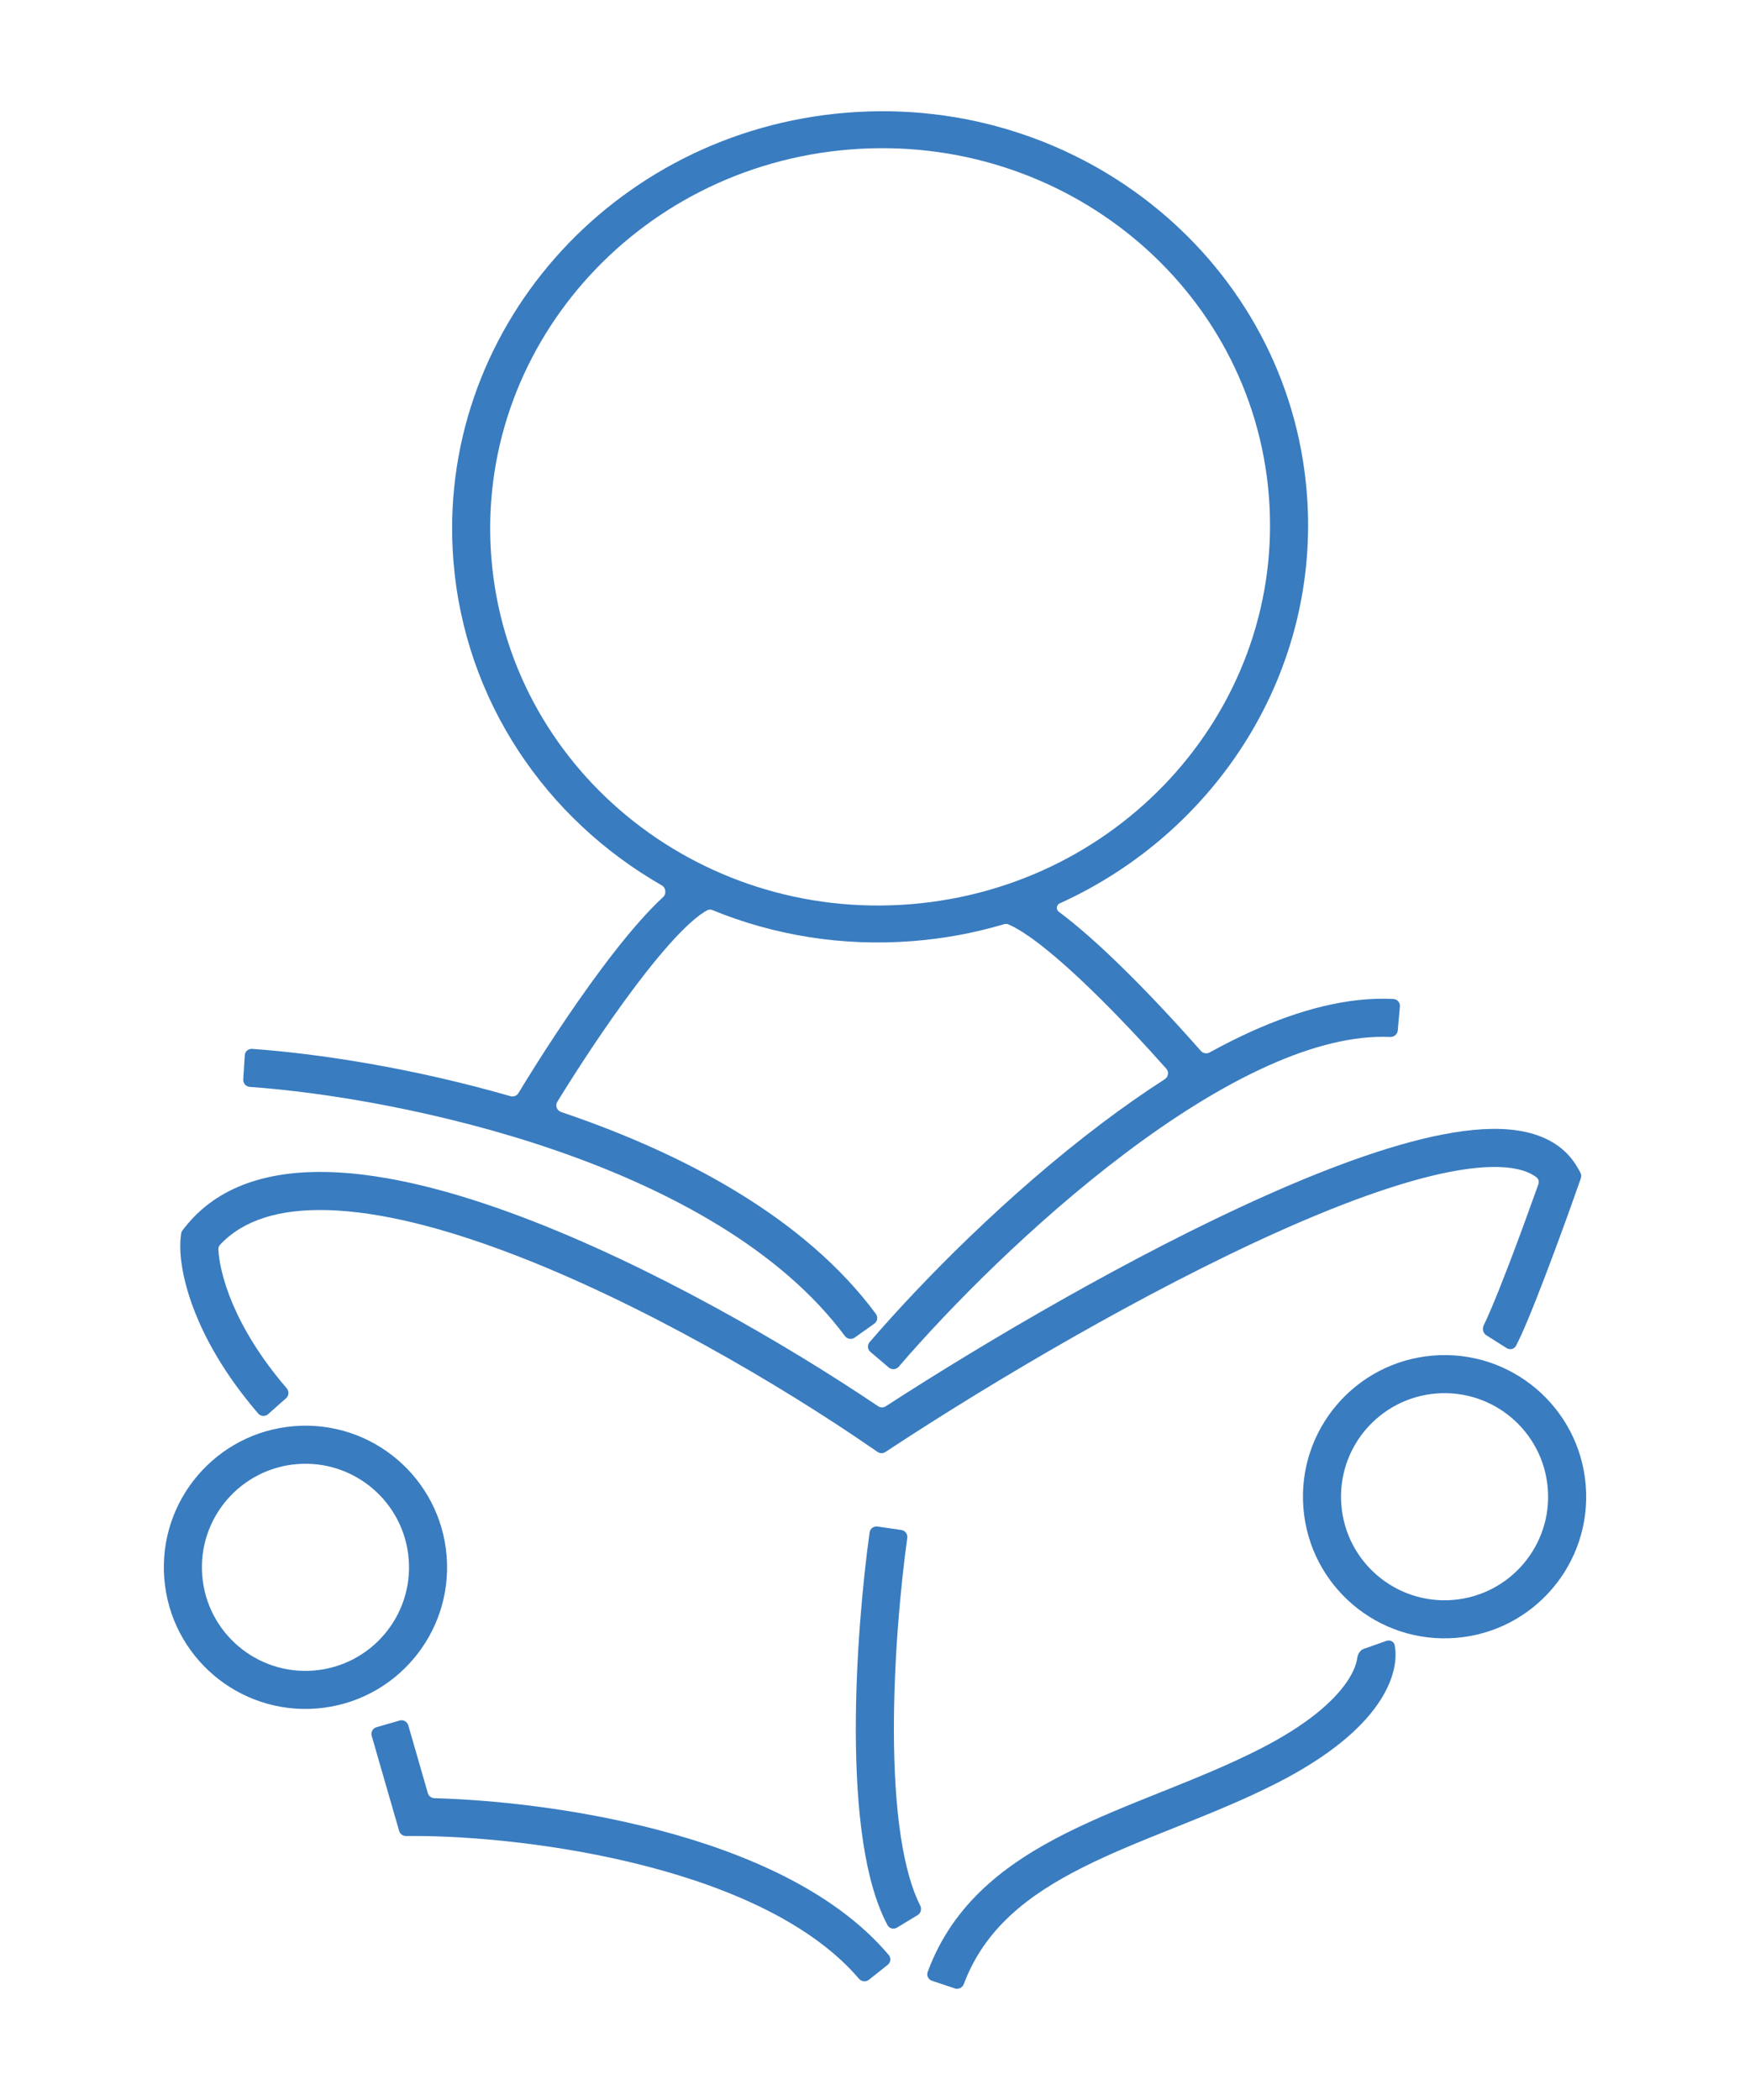 <svg width="50" height="60" viewBox="0 0 50 60" fill="none" xmlns="http://www.w3.org/2000/svg">
<path fill-rule="evenodd" clip-rule="evenodd" d="M37.337 14.078C37.744 19.165 34.784 23.768 30.276 25.812C30.181 25.855 30.167 25.987 30.251 26.05C30.78 26.443 31.366 26.965 31.946 27.527C32.782 28.337 33.628 29.251 34.311 30.027C34.374 30.098 34.477 30.116 34.56 30.07C34.966 29.847 35.373 29.642 35.777 29.46C37.142 28.847 38.523 28.475 39.815 28.543C39.925 28.549 40.007 28.647 39.997 28.757L39.936 29.442C39.926 29.552 39.829 29.632 39.718 29.628C38.676 29.581 37.49 29.883 36.223 30.453C34.881 31.056 33.487 31.942 32.14 32.959C29.523 34.932 27.128 37.361 25.677 39.05C25.605 39.133 25.479 39.144 25.394 39.072L24.87 38.627C24.786 38.556 24.775 38.429 24.847 38.346C26.338 36.611 28.791 34.122 31.485 32.09C32.072 31.648 32.672 31.225 33.279 30.835C33.383 30.768 33.404 30.625 33.322 30.533C32.685 29.816 31.924 29.001 31.176 28.277C30.611 27.729 30.063 27.243 29.588 26.889C29.35 26.713 29.14 26.576 28.962 26.483C28.905 26.453 28.854 26.43 28.81 26.411C28.77 26.394 28.726 26.393 28.684 26.406C27.857 26.652 26.99 26.816 26.093 26.887C24.062 27.05 22.108 26.721 20.355 26.003C20.31 25.984 20.258 25.982 20.214 26.004C20.156 26.034 20.079 26.081 19.98 26.154C19.82 26.274 19.634 26.442 19.427 26.654C19.014 27.079 18.55 27.646 18.079 28.277C17.286 29.338 16.496 30.547 15.924 31.478C15.857 31.587 15.91 31.731 16.032 31.772C16.089 31.791 16.145 31.81 16.203 31.83C19.589 32.995 23.004 34.807 25.026 37.541C25.092 37.63 25.07 37.755 24.98 37.819L24.42 38.217C24.33 38.281 24.205 38.26 24.139 38.171C22.311 35.711 19.154 33.996 15.849 32.858C12.589 31.737 9.267 31.205 7.137 31.054C7.027 31.046 6.943 30.951 6.95 30.841L6.993 30.155C6.999 30.044 7.094 29.96 7.204 29.968C9.062 30.1 11.772 30.507 14.585 31.32C14.673 31.345 14.767 31.308 14.814 31.23C15.406 30.25 16.298 28.867 17.2 27.66C17.684 27.012 18.179 26.403 18.639 25.931C18.74 25.827 18.841 25.727 18.942 25.635C19.047 25.539 19.029 25.365 18.906 25.295C15.604 23.404 13.275 20.03 12.955 16.028C12.432 9.492 17.466 3.757 24.199 3.219C30.932 2.68 36.814 7.542 37.337 14.078ZM36.253 14.164C36.729 20.119 32.143 25.344 26.009 25.835C19.874 26.326 14.515 21.896 14.039 15.942C13.563 9.987 18.149 4.762 24.283 4.271C30.418 3.78 35.776 8.21 36.253 14.164Z" fill="#397CC0"/>
<path d="M36.14 34.17C32.377 35.851 28.18 38.32 25.308 40.179C25.241 40.223 25.155 40.222 25.088 40.177C22.482 38.421 18.597 36.163 14.916 34.772C12.979 34.04 11.062 33.534 9.399 33.487C7.737 33.44 6.231 33.853 5.275 35.076L5.215 35.153C5.192 35.182 5.178 35.217 5.174 35.254L5.163 35.35C5.067 36.2 5.469 38.171 7.378 40.387C7.45 40.471 7.577 40.478 7.66 40.405L8.174 39.949C8.256 39.875 8.263 39.748 8.191 39.665C6.644 37.864 6.272 36.353 6.239 35.696C6.237 35.646 6.255 35.599 6.289 35.562C6.956 34.853 7.993 34.536 9.368 34.575C10.857 34.617 12.644 35.076 14.532 35.79C18.302 37.214 22.328 39.593 24.882 41.353L25.073 41.484C25.14 41.53 25.228 41.531 25.296 41.487L25.489 41.36C28.334 39.492 32.708 36.894 36.583 35.163C38.526 34.295 40.309 33.661 41.697 33.433C42.393 33.319 42.95 33.313 43.364 33.406C43.594 33.458 43.769 33.537 43.901 33.639C43.962 33.685 43.978 33.767 43.953 33.839C43.725 34.479 43.422 35.312 43.13 36.078C42.951 36.545 42.778 36.983 42.628 37.338C42.533 37.564 42.453 37.741 42.392 37.867C42.343 37.966 42.373 38.091 42.466 38.15L43.047 38.517C43.141 38.576 43.264 38.548 43.315 38.45C43.411 38.267 43.52 38.023 43.63 37.761C43.787 37.39 43.965 36.938 44.145 36.466C44.506 35.522 44.881 34.482 45.115 33.812L45.167 33.664C45.186 33.61 45.181 33.55 45.152 33.499L45.075 33.364C44.755 32.799 44.22 32.484 43.602 32.345C42.997 32.209 42.284 32.234 41.521 32.36C39.993 32.61 38.109 33.29 36.14 34.17Z" fill="#397CC0"/>
<path d="M25.071 43.615C24.962 43.599 24.861 43.674 24.846 43.783C24.648 45.207 24.447 47.365 24.452 49.471C24.455 50.573 24.514 51.673 24.664 52.651C24.8 53.537 25.015 54.363 25.358 55.005C25.41 55.102 25.533 55.132 25.628 55.075L26.216 54.719C26.311 54.662 26.341 54.54 26.29 54.441C26.048 53.965 25.864 53.299 25.739 52.487C25.6 51.58 25.543 50.538 25.54 49.468C25.535 47.426 25.73 45.323 25.922 43.94C25.937 43.831 25.861 43.73 25.752 43.714L25.071 43.615Z" fill="#397CC0"/>
<path d="M38.961 47.112C38.857 47.149 38.792 47.268 38.777 47.377C38.756 47.53 38.682 47.764 38.471 48.07C38.113 48.587 37.384 49.266 35.983 49.978C35.101 50.427 34.168 50.804 33.224 51.182L33.133 51.218C32.226 51.582 31.308 51.95 30.457 52.377C28.748 53.236 27.228 54.377 26.505 56.342C26.467 56.446 26.524 56.559 26.629 56.594L27.281 56.812C27.386 56.846 27.499 56.789 27.538 56.686C28.128 55.114 29.355 54.148 30.946 53.349C31.754 52.942 32.634 52.59 33.555 52.221L33.628 52.192C34.567 51.815 35.544 51.422 36.476 50.948C37.979 50.183 38.873 49.4 39.365 48.688C39.789 48.076 39.935 47.478 39.849 47.009C39.829 46.9 39.713 46.846 39.609 46.883L38.961 47.112Z" fill="#397CC0"/>
<path d="M10.756 49.349C10.65 49.379 10.589 49.49 10.62 49.596L11.404 52.312C11.429 52.398 11.507 52.457 11.596 52.457L11.855 52.457C13.436 52.457 15.995 52.675 18.496 53.327C20.937 53.964 23.223 54.989 24.541 56.535C24.613 56.62 24.738 56.634 24.825 56.566L25.363 56.138C25.45 56.07 25.465 55.944 25.394 55.859C23.855 54.034 21.284 52.93 18.77 52.275C16.441 51.667 14.073 51.422 12.412 51.377C12.324 51.375 12.248 51.316 12.224 51.232L11.665 49.294C11.634 49.188 11.523 49.127 11.417 49.158L10.756 49.349Z" fill="#397CC0"/>
<path fill-rule="evenodd" clip-rule="evenodd" d="M9.05 48.814C11.277 48.636 12.939 46.685 12.761 44.458C12.582 42.23 10.632 40.569 8.405 40.747C6.177 40.925 4.516 42.876 4.694 45.103C4.872 47.331 6.822 48.992 9.05 48.814ZM8.963 47.73C10.592 47.599 11.807 46.173 11.677 44.544C11.546 42.916 10.12 41.701 8.491 41.831C6.862 41.962 5.648 43.388 5.778 45.016C5.908 46.645 7.334 47.86 8.963 47.73Z" fill="#397CC0"/>
<path fill-rule="evenodd" clip-rule="evenodd" d="M45.307 42.441C45.485 44.669 43.824 46.619 41.596 46.797C39.368 46.975 37.418 45.314 37.24 43.086C37.062 40.859 38.723 38.908 40.951 38.73C43.178 38.552 45.129 40.213 45.307 42.441ZM44.222 42.528C44.353 44.156 43.138 45.583 41.509 45.713C39.88 45.843 38.454 44.628 38.324 42.999C38.194 41.371 39.408 39.945 41.037 39.814C42.666 39.684 44.092 40.899 44.222 42.528Z" fill="#397CC0"/>
</svg>
